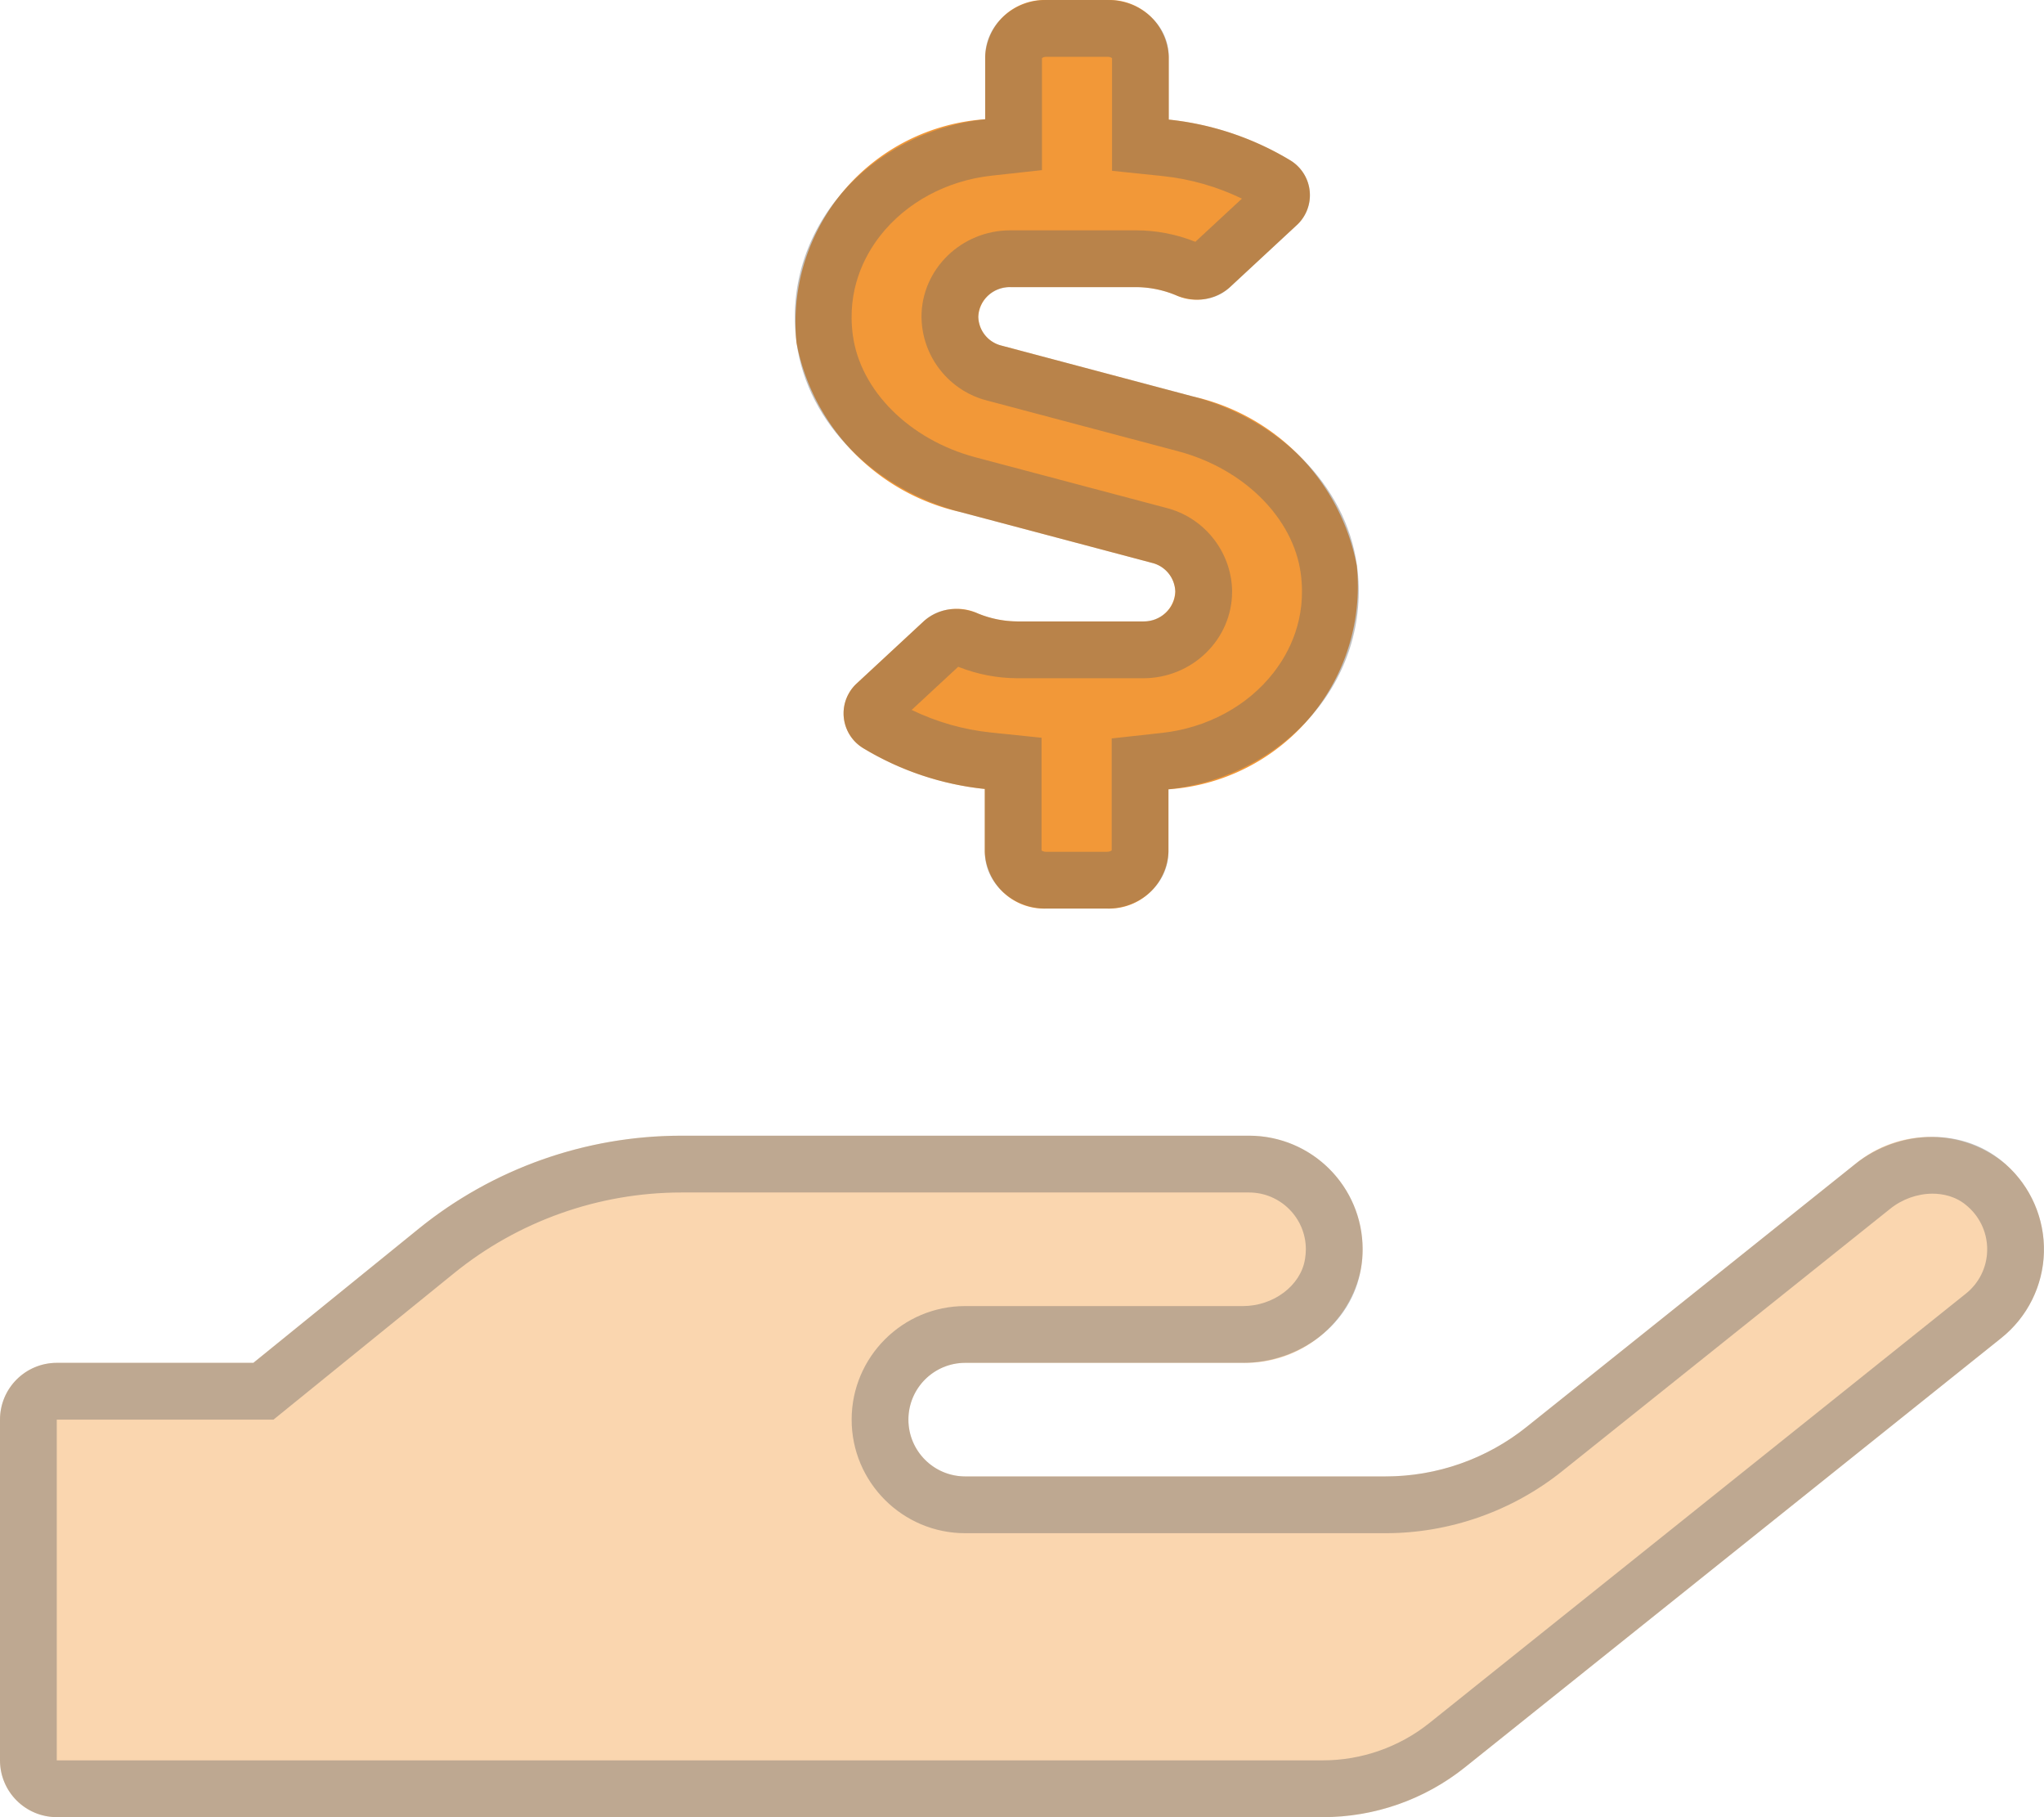 <svg xmlns="http://www.w3.org/2000/svg" width="36.001" height="32" viewBox="0 0 36.001 32">
  <g id="组_2221" data-name="组 2221" transform="translate(-171 -287)">
    <g id="hand-holding-usd" transform="translate(171 286)">
      <g id="组_1144" data-name="组 1144" transform="translate(0 1)">
        <path id="路径_402" data-name="路径 402" d="M35.25,323.562,25.8,331.125a4,4,0,0,1-2.5.875H1a1,1,0,0,1-1-1v-6a1,1,0,0,1,1-1H4.462l2.906-2.357A7.353,7.353,0,0,1,12,320H22a2,2,0,0,1,2,2,1.95,1.95,0,0,1-.029.341A2.074,2.074,0,0,1,21.893,324H17a1,1,0,1,0,0,2h7.392a3.977,3.977,0,0,0,2.5-.875l5.775-4.619a2.069,2.069,0,0,1,2.662,0,2,2,0,0,1-.08,3.056Z" transform="translate(0 -300)" fill="#f29838" opacity="0.4"/>
        <path id="路径_403" data-name="路径 403" d="M230.573,13.9V15a1.045,1.045,0,0,1-1.079,1h-1.078a1.045,1.045,0,0,1-1.078-1V13.894a5.174,5.174,0,0,1-2.142-.719.716.716,0,0,1-.241-.984.728.728,0,0,1,.139-.166l1.179-1.094a.885.885,0,0,1,.95-.125,1.851,1.851,0,0,0,.694.137h2.21a.549.549,0,0,0,.566-.525.536.536,0,0,0-.411-.506l-3.369-.894a3.779,3.779,0,0,1-2.891-2.981A3.584,3.584,0,0,1,227.345,2.1V1a1.044,1.044,0,0,1,1.078-1H229.5a1.044,1.044,0,0,1,1.078,1V2.106a5.183,5.183,0,0,1,2.143.719.718.718,0,0,1,.1,1.15l-1.179,1.094a.885.885,0,0,1-.95.125A1.851,1.851,0,0,0,230,5.056h-2.21a.549.549,0,0,0-.566.525.536.536,0,0,0,.411.506L231,6.981a3.779,3.779,0,0,1,2.89,2.981A3.582,3.582,0,0,1,230.573,13.9Z" transform="translate(-209.993 0)" fill="#f29838"/>
      </g>
    </g>
    <g id="hand-holding-usd-2" data-name="hand-holding-usd" transform="translate(171 286)">
      <g id="组_1144-2" data-name="组 1144" transform="translate(0 1)">
        <g id="路径_402-2" data-name="路径 402" transform="translate(0 -300)" fill="none" opacity="0.4">
          <path d="M35.25,323.562,25.8,331.125a4,4,0,0,1-2.5.875H1a1,1,0,0,1-1-1v-6a1,1,0,0,1,1-1H4.462l2.906-2.357A7.353,7.353,0,0,1,12,320H22a2,2,0,0,1,2,2,1.95,1.95,0,0,1-.029.341A2.074,2.074,0,0,1,21.893,324H17a1,1,0,1,0,0,2h7.392a3.977,3.977,0,0,0,2.5-.875l5.775-4.619a2.069,2.069,0,0,1,2.662,0,2,2,0,0,1-.08,3.056Z" stroke="none"/>
          <path d="M 12 321 L 12 321 C 10.548 321 9.127 321.504 7.999 322.42 L 5.092 324.777 L 4.817 325 L 4.462 325 L 1 325 L 1 331 L 23.302 331 C 23.98 331 24.645 330.767 25.174 330.344 L 34.625 322.781 C 34.856 322.597 34.993 322.322 35 322.027 C 35.008 321.732 34.886 321.45 34.665 321.253 L 34.662 321.25 L 34.658 321.247 C 34.452 321.06 34.207 321.021 34.037 321.021 C 33.773 321.021 33.503 321.117 33.292 321.287 L 27.518 325.905 C 26.638 326.611 25.532 327 24.404 327 L 24.392 327 L 17 327 C 15.897 327 15 326.103 15 325 C 15 323.897 15.897 323 17 323 L 21.893 323 C 22.43 323 22.909 322.639 22.984 322.178 L 22.985 322.172 L 22.986 322.166 C 22.995 322.112 23 322.056 23 321.998 C 22.999 321.448 22.55 321 22 321 L 12 321 M 12 320 L 22 320 C 23.103 320 23.998 320.893 24 321.996 C 24 322.111 23.991 322.225 23.971 322.337 C 23.812 323.319 22.887 324 21.893 324 L 17 324 C 16.448 324 16 324.448 16 325 C 16 325.552 16.448 326 17 326 L 24.392 326 C 24.396 326 24.4 326 24.404 326 C 25.309 326 26.187 325.691 26.892 325.125 L 32.667 320.506 C 33.061 320.188 33.552 320.021 34.037 320.021 C 34.505 320.021 34.967 320.178 35.33 320.506 C 35.77 320.898 36.015 321.464 36 322.053 C 35.985 322.642 35.71 323.194 35.25 323.562 L 25.799 331.125 C 25.09 331.691 24.209 332 23.302 332 C 23.301 332 23.3 332 23.299 332 L 1 332 C 0.448 332 0 331.552 0 331 L 0 325 C 0 324.448 0.448 324 1 324 L 4.462 324 L 7.369 321.643 C 8.678 320.58 10.313 320 12 320 Z" stroke="none" fill="#646464"/>
        </g>
        <g id="路径_403-2" data-name="路径 403" transform="translate(-209.993 0)" fill="none" opacity="0.4">
          <path d="M230.573,13.9V15a1.045,1.045,0,0,1-1.079,1h-1.078a1.045,1.045,0,0,1-1.078-1V13.894a5.174,5.174,0,0,1-2.142-.719.716.716,0,0,1-.241-.984.728.728,0,0,1,.139-.166l1.179-1.094a.885.885,0,0,1,.95-.125,1.851,1.851,0,0,0,.694.137h2.21a.549.549,0,0,0,.566-.525.536.536,0,0,0-.411-.506l-3.369-.894a3.779,3.779,0,0,1-2.891-2.981A3.584,3.584,0,0,1,227.345,2.1V1a1.044,1.044,0,0,1,1.078-1H229.5a1.044,1.044,0,0,1,1.078,1V2.106a5.183,5.183,0,0,1,2.143.719.718.718,0,0,1,.1,1.15l-1.179,1.094a.885.885,0,0,1-.95.125A1.851,1.851,0,0,0,230,5.056h-2.21a.549.549,0,0,0-.566.525.536.536,0,0,0,.411.506L231,6.981a3.779,3.779,0,0,1,2.89,2.981A3.582,3.582,0,0,1,230.573,13.9Z" stroke="none"/>
          <path d="M 229.494 15 C 229.534 15 229.56 14.986 229.573 14.976 L 229.573 13.9 L 229.573 13.004 L 230.463 12.906 C 231.25 12.819 231.964 12.435 232.42 11.85 C 232.7 11.493 233.011 10.898 232.903 10.097 C 232.77 9.121 231.903 8.257 230.748 7.948 L 227.387 7.056 C 226.721 6.89 226.243 6.297 226.224 5.61 L 226.223 5.595 L 226.223 5.581 C 226.223 4.74 226.926 4.056 227.79 4.056 L 230.003 4.056 C 230.362 4.057 230.714 4.125 231.047 4.258 L 231.867 3.498 C 231.431 3.287 230.956 3.151 230.475 3.101 L 229.579 3.008 L 229.579 2.106 L 229.579 1.024 C 229.567 1.014 229.541 1 229.501 1 L 228.423 1 C 228.383 1 228.357 1.014 228.345 1.024 L 228.345 2.1 L 228.345 2.996 L 227.454 3.094 C 226.667 3.181 225.954 3.566 225.496 4.151 C 225.217 4.509 224.906 5.103 225.014 5.903 C 225.146 6.879 226.013 7.743 227.17 8.052 L 230.53 8.943 C 231.196 9.11 231.674 9.703 231.694 10.39 L 231.694 10.404 L 231.694 10.419 C 231.694 11.26 230.991 11.944 230.128 11.944 L 227.915 11.944 C 227.555 11.943 227.204 11.875 226.87 11.742 L 226.05 12.502 C 226.486 12.713 226.96 12.849 227.441 12.899 L 228.338 12.992 L 228.338 13.894 L 228.338 14.976 C 228.35 14.986 228.376 15 228.416 15 L 229.494 15 M 229.494 16 L 228.416 16 C 227.823 16 227.338 15.55 227.338 15 L 227.338 13.894 C 226.579 13.815 225.848 13.57 225.195 13.175 C 224.857 12.97 224.749 12.529 224.955 12.191 C 224.992 12.129 225.039 12.073 225.094 12.025 L 226.273 10.931 C 226.425 10.791 226.623 10.724 226.827 10.724 C 226.96 10.724 227.096 10.752 227.223 10.806 C 227.444 10.896 227.68 10.943 227.918 10.944 L 230.128 10.944 C 230.44 10.944 230.694 10.706 230.694 10.419 C 230.687 10.176 230.518 9.969 230.283 9.912 L 226.913 9.019 C 225.418 8.619 224.218 7.475 224.023 6.037 C 223.753 4.037 225.303 2.325 227.345 2.1 L 227.345 1 C 227.345 0.45 227.83 4.741210887004854e-06 228.423 4.741210887004854e-06 L 229.501 4.741210887004854e-06 C 230.094 4.741210887004854e-06 230.579 0.45 230.579 1 L 230.579 2.106 C 231.337 2.185 232.069 2.431 232.722 2.825 C 232.916 2.944 233.043 3.148 233.063 3.374 C 233.083 3.601 232.994 3.824 232.823 3.975 L 231.644 5.069 C 231.492 5.209 231.294 5.276 231.09 5.276 C 230.957 5.276 230.822 5.248 230.694 5.194 C 230.473 5.104 230.238 5.057 230 5.056 L 227.79 5.056 C 227.477 5.056 227.223 5.294 227.223 5.581 C 227.23 5.824 227.399 6.031 227.635 6.087 L 231.004 6.981 C 232.5 7.381 233.698 8.525 233.894 9.962 C 234.163 11.962 232.617 13.675 230.573 13.9 L 230.573 15 C 230.573 15.55 230.087 16 229.494 16 Z" stroke="none" fill="#646464"/>
        </g>
      </g>
    </g>
  </g>
</svg>
